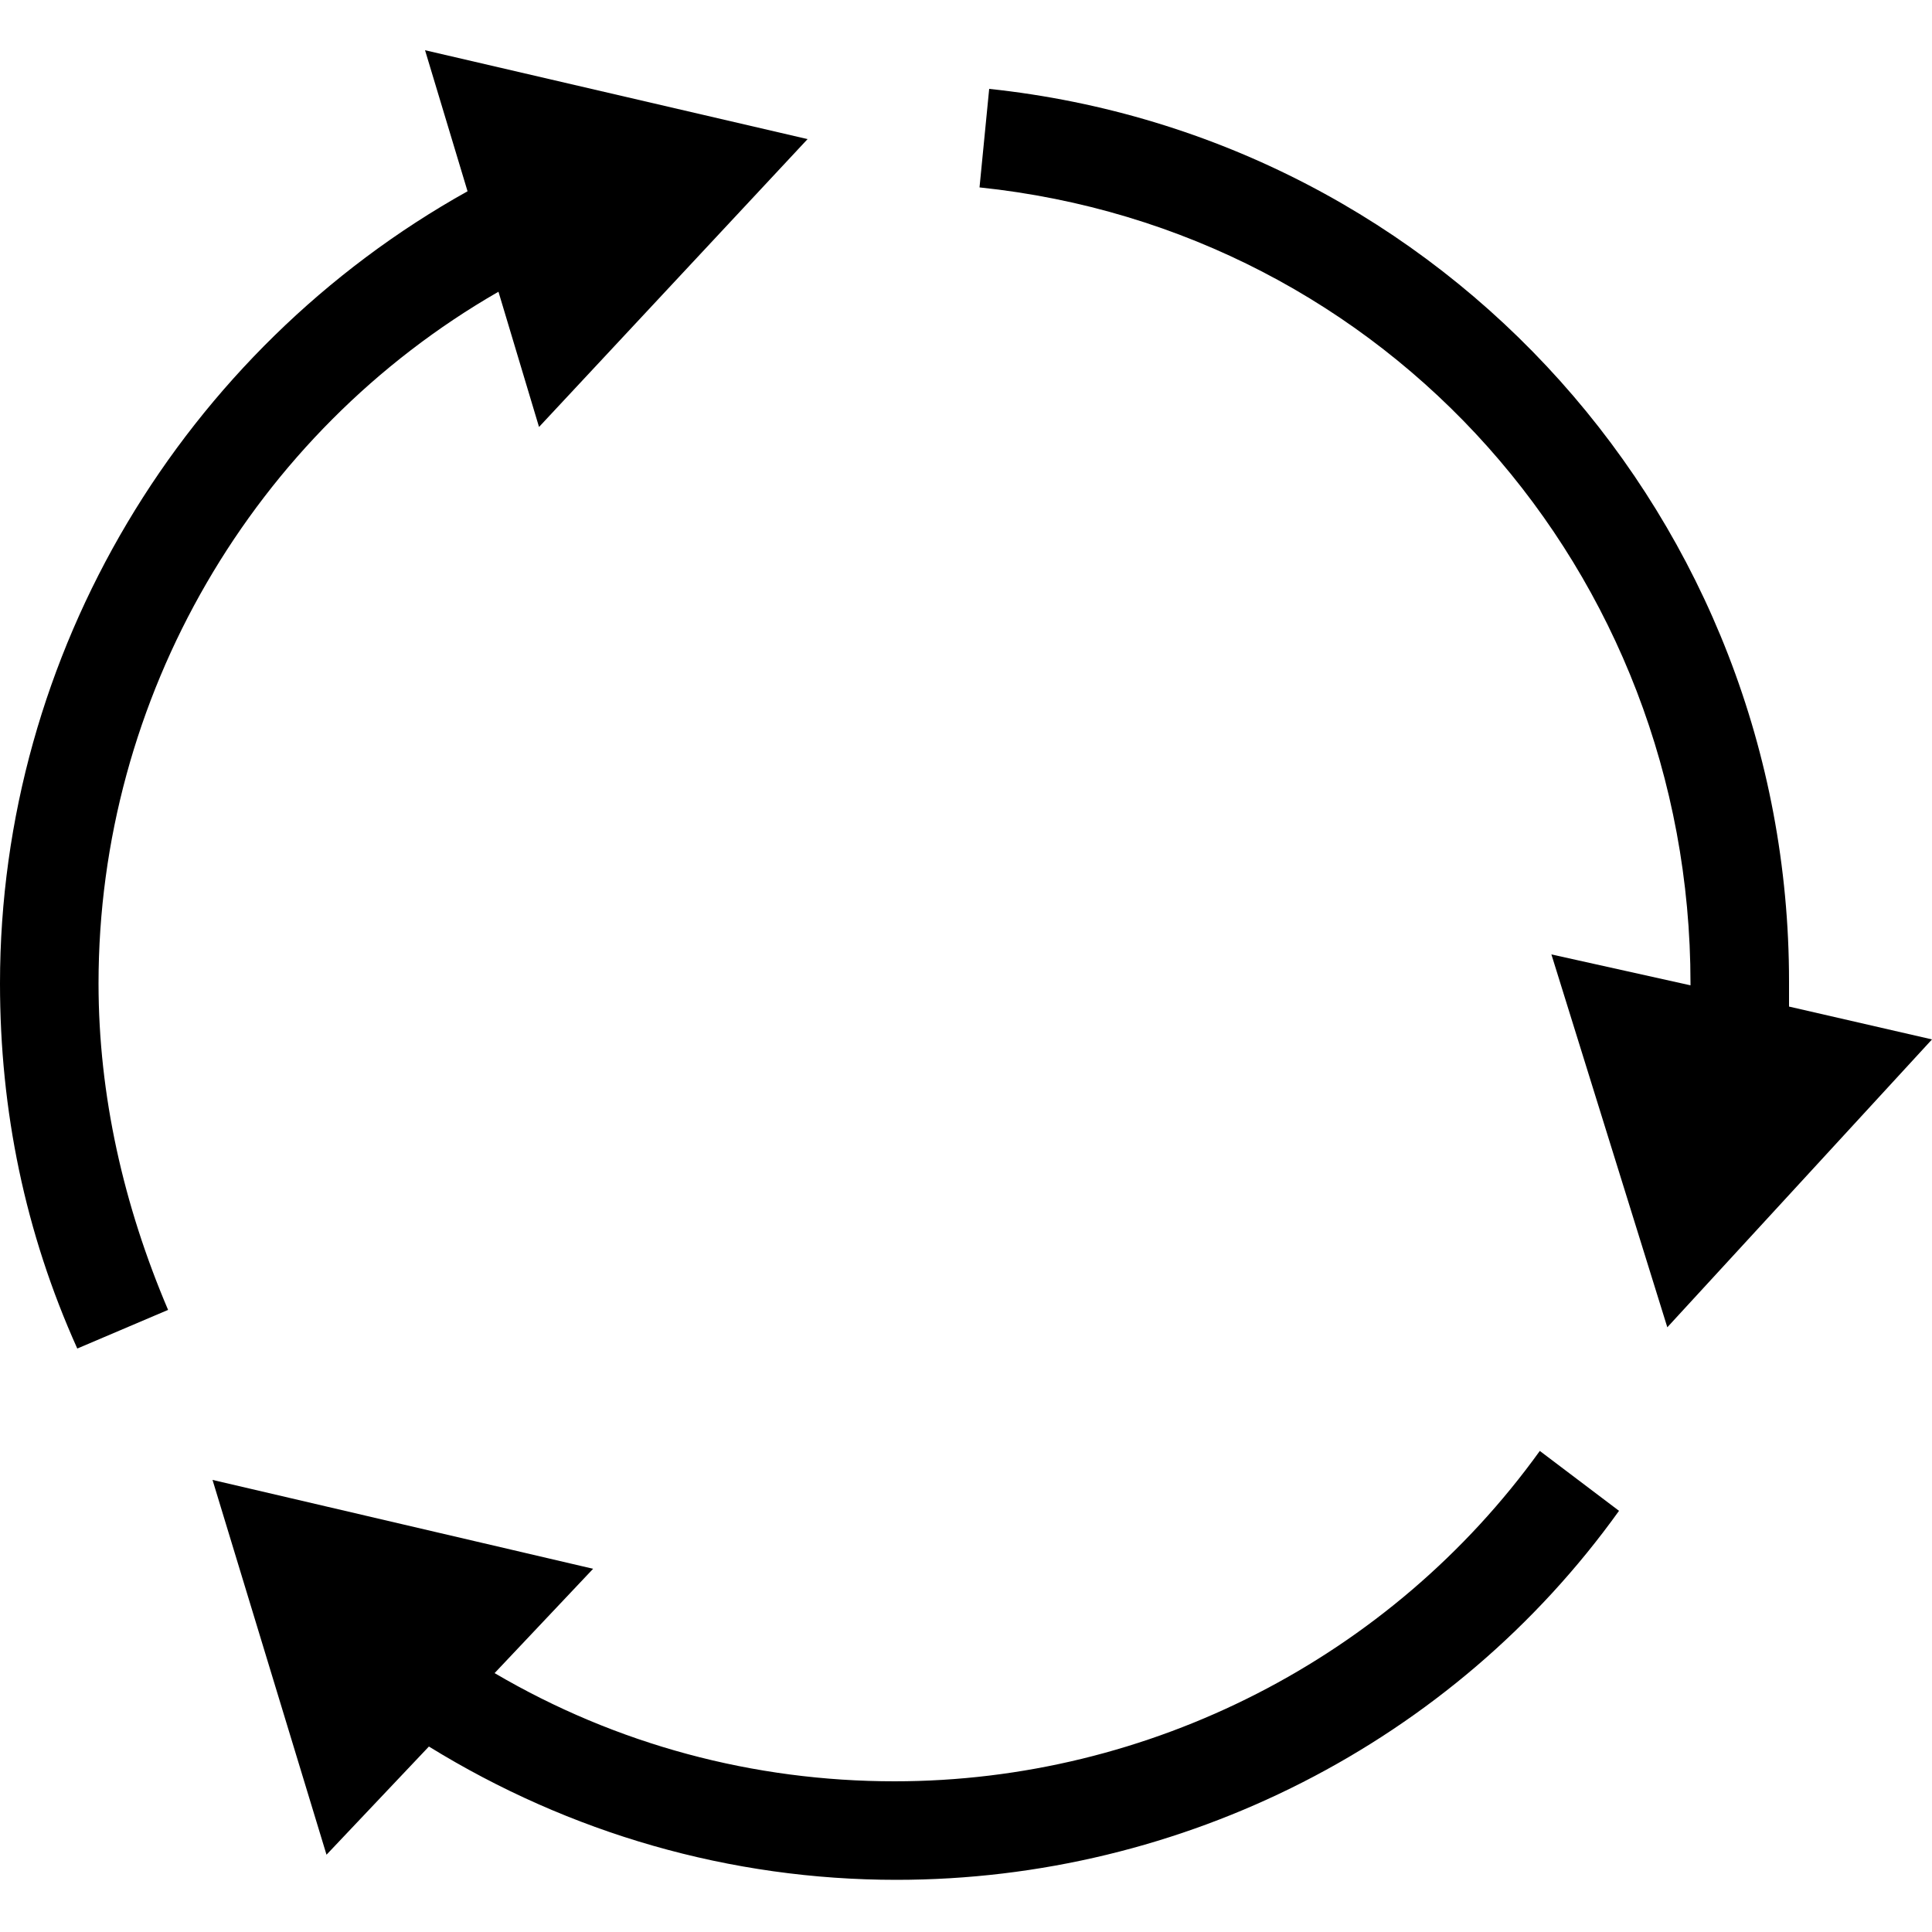 <?xml version="1.0" encoding="utf-8"?>
<!-- Generator: Adobe Illustrator 23.0.2, SVG Export Plug-In . SVG Version: 6.00 Build 0)  -->
<svg version="1.1" id="Layer_1" xmlns="http://www.w3.org/2000/svg" xmlns:xlink="http://www.w3.org/1999/xlink" x="0px" y="0px"
	 viewBox="0 0 100 100" style="enable-background:new 0 0 100 100;" xml:space="preserve">
<g>
	<path d="M79.7,75.1c-7.7,10.7-20.2,17.1-33.4,17.1c-7.3,0-14.4-1.9-20.7-5.6l5.1-5.4L11,76.6L16.9,96l5.3-5.6
		c7.3,4.5,15.6,6.9,24.2,6.9c14.8,0,28.8-7.1,37.4-19.1L79.7,75.1z"/>
	<path d="M92.6,52.1c0-0.4,0-0.8,0-1.3C92.6,27,74.8,7.1,51.2,4.6l-0.5,5.1c21.1,2.2,36.8,19.9,36.8,41.2V51l-7.2-1.6l6,19.3
		L100,53.8L92.6,52.1z"/>
	<path d="M41.8,7.2L22,2.6l2.2,7.3C9.5,18.1,0,33.8,0,50.9c0,6.6,1.3,12.9,4,18.9l4.7-2c-2.3-5.4-3.6-11.1-3.6-16.9
		c0-14.8,8-28.5,20.7-35.8l2.1,7L41.8,7.2z"/>
</g>
</svg>
